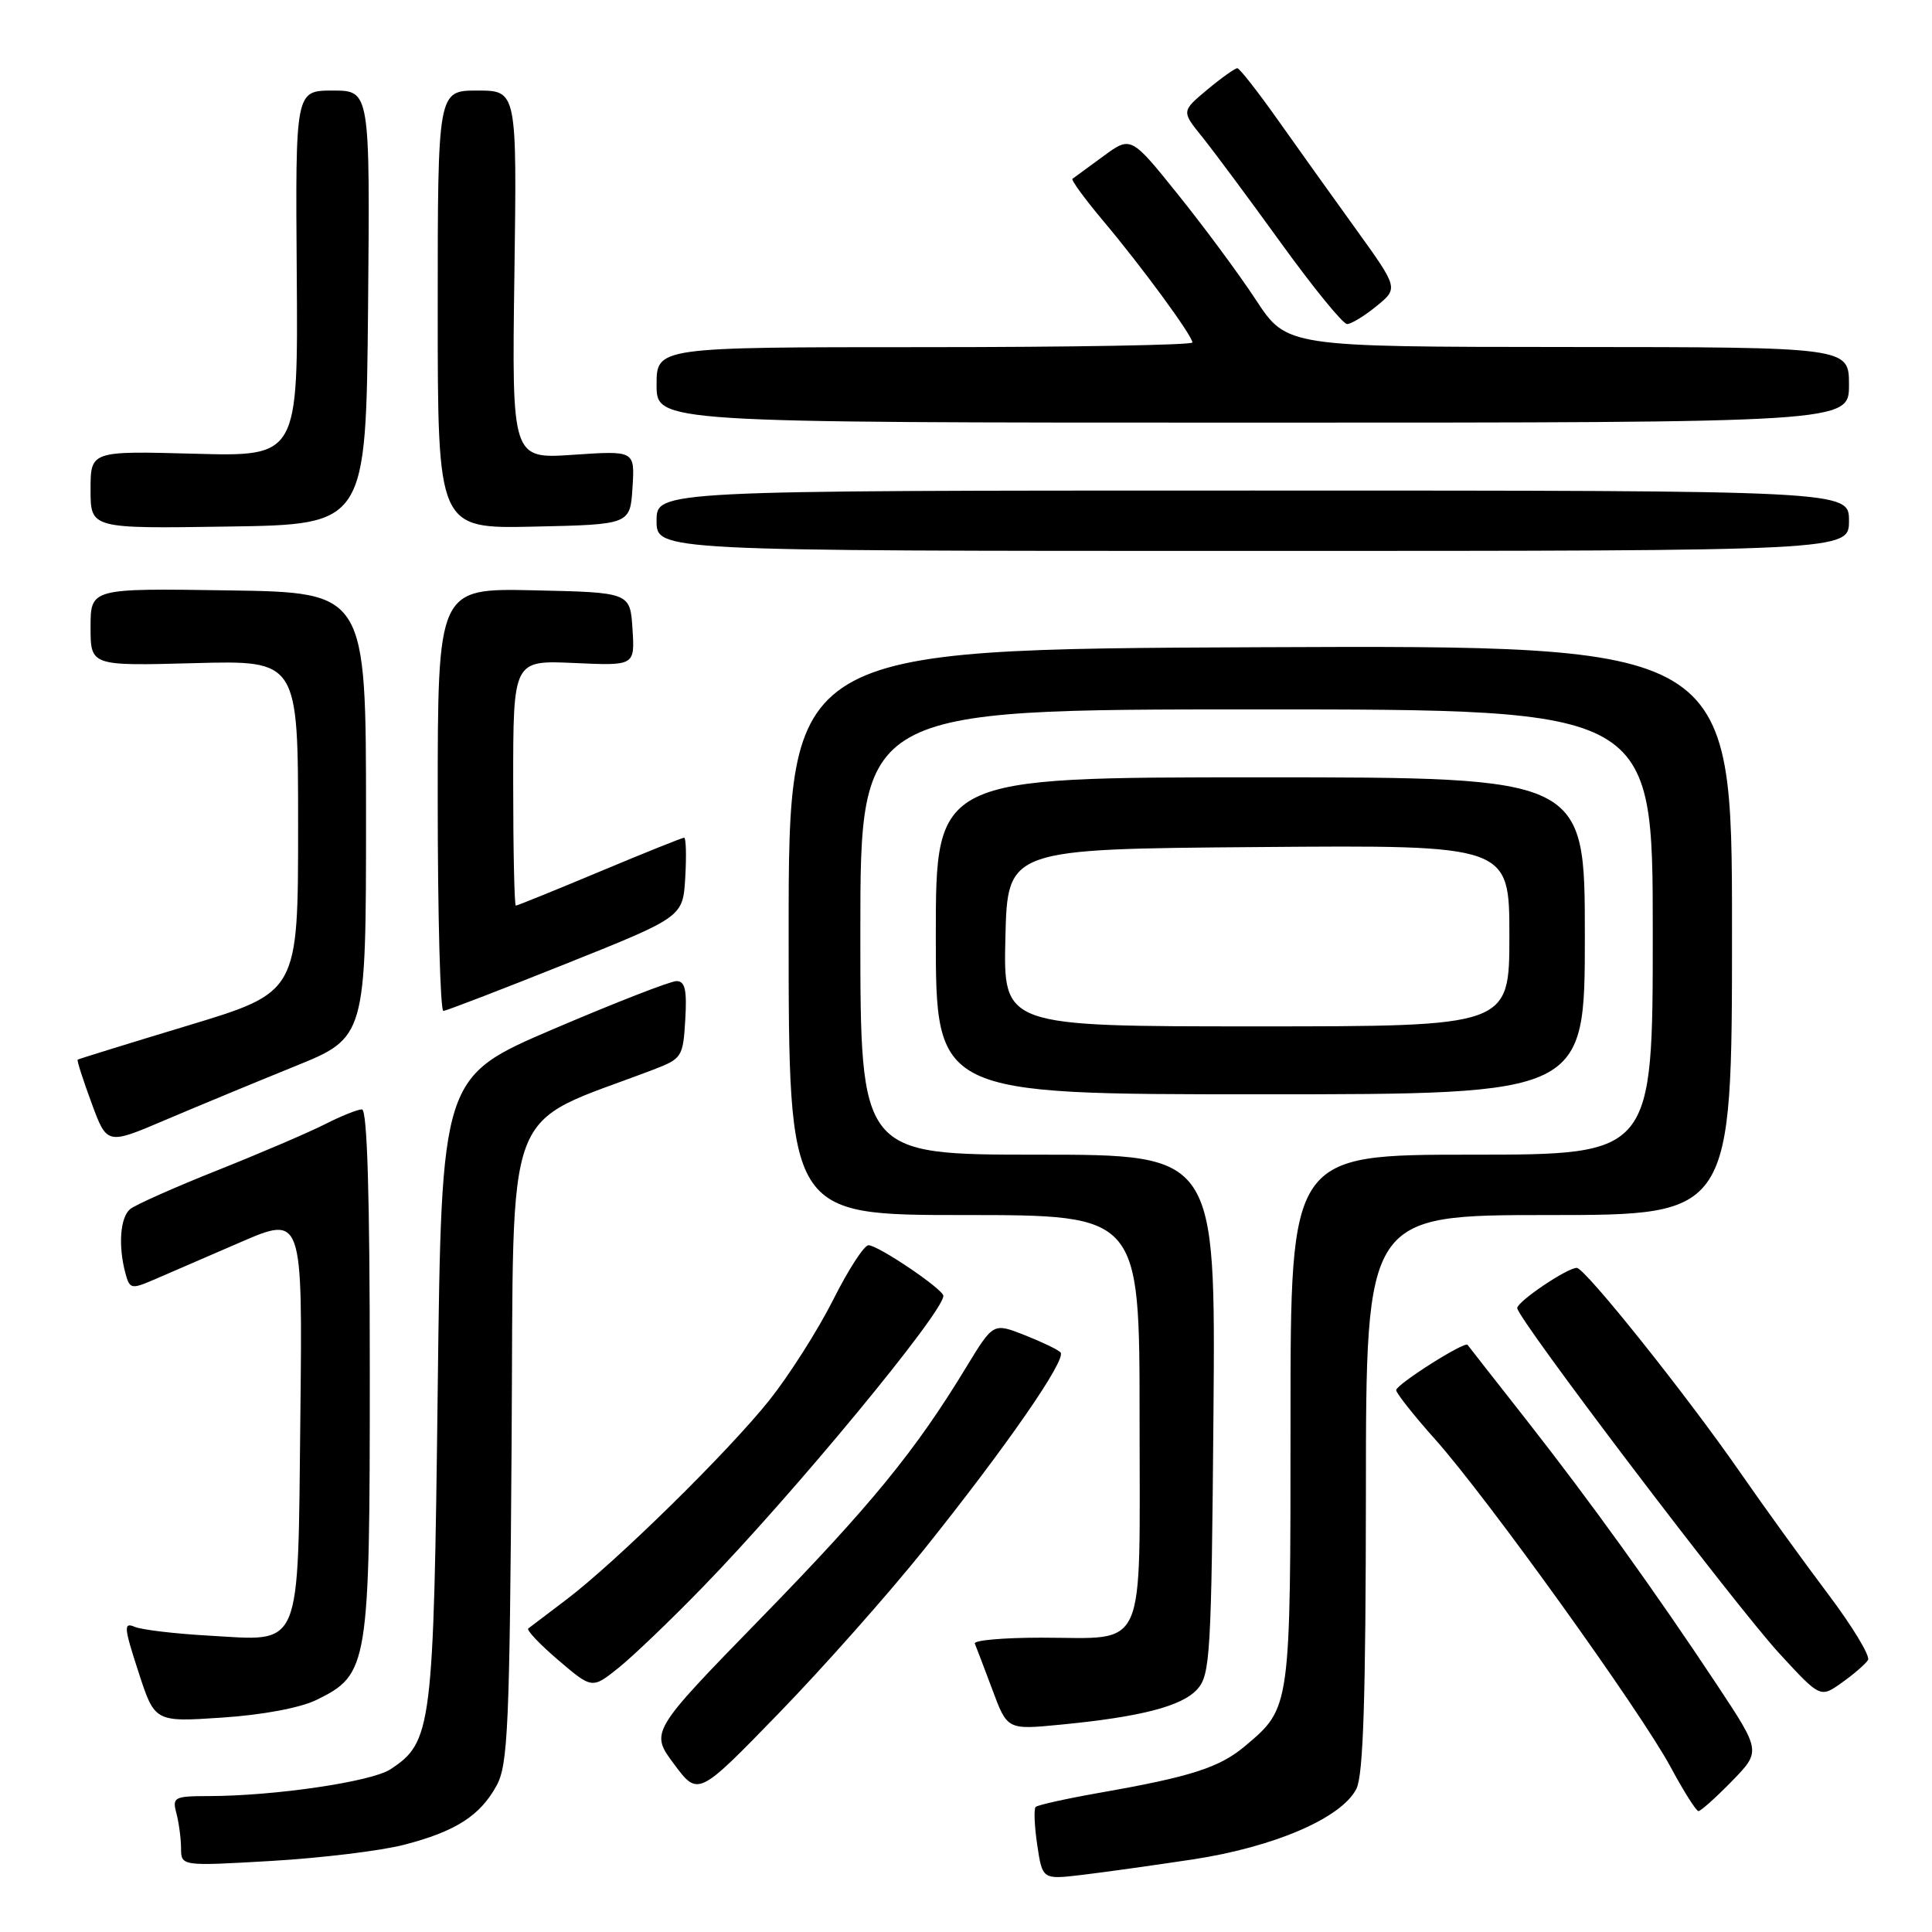 <?xml version="1.0" encoding="UTF-8" standalone="no"?>
<!DOCTYPE svg PUBLIC "-//W3C//DTD SVG 1.1//EN" "http://www.w3.org/Graphics/SVG/1.1/DTD/svg11.dtd" >
<svg xmlns="http://www.w3.org/2000/svg" xmlns:xlink="http://www.w3.org/1999/xlink" version="1.1" viewBox="0 0 256 256">
 <g >
 <path fill="currentColor"
d=" M 158.00 246.39 C 168.84 244.75 177.82 240.88 179.74 237.00 C 180.65 235.15 180.97 224.87 180.99 197.75 C 181.00 161.00 181.00 161.00 205.25 161.00 C 229.50 161.00 229.50 161.00 229.50 123.25 C 229.50 85.50 229.50 85.50 167.00 85.76 C 104.50 86.03 104.50 86.03 104.50 123.51 C 104.50 161.00 104.50 161.00 127.75 161.00 C 151.00 161.00 151.00 161.00 151.00 187.96 C 151.00 219.53 152.14 217.00 137.98 217.00 C 132.95 217.00 128.98 217.35 129.17 217.78 C 129.35 218.21 130.39 220.95 131.49 223.88 C 133.47 229.21 133.47 229.21 140.49 228.53 C 151.16 227.50 156.61 226.09 158.65 223.83 C 160.36 221.95 160.52 219.22 160.79 187.40 C 161.07 153.00 161.07 153.00 137.54 153.00 C 114.00 153.00 114.00 153.00 114.00 123.50 C 114.00 94.00 114.00 94.00 166.50 94.00 C 219.00 94.00 219.00 94.00 219.00 123.50 C 219.00 153.00 219.00 153.00 195.00 153.00 C 171.00 153.00 171.00 153.00 171.00 188.05 C 171.00 226.41 171.02 226.28 164.99 231.35 C 161.60 234.21 157.84 235.42 145.77 237.54 C 141.34 238.32 137.50 239.17 137.23 239.43 C 136.97 239.69 137.07 241.97 137.44 244.48 C 138.13 249.05 138.13 249.05 143.32 248.44 C 146.17 248.10 152.78 247.18 158.00 246.39 Z  M 53.55 244.44 C 60.38 242.67 63.61 240.60 65.80 236.60 C 67.31 233.85 67.53 228.77 67.79 191.33 C 68.11 144.77 66.35 149.44 86.50 141.76 C 90.37 140.28 90.51 140.07 90.80 135.12 C 91.04 131.16 90.77 130.00 89.64 130.00 C 88.84 130.00 81.51 132.86 73.34 136.35 C 58.50 142.70 58.50 142.70 58.00 184.10 C 57.46 229.06 57.24 230.83 51.72 234.45 C 49.21 236.09 36.38 237.98 27.63 237.99 C 23.08 238.00 22.81 238.14 23.37 240.25 C 23.70 241.49 23.98 243.58 23.99 244.89 C 24.00 247.28 24.00 247.28 36.03 246.58 C 42.64 246.19 50.53 245.23 53.55 244.44 Z  M 229.47 236.03 C 233.34 232.06 233.34 232.06 227.53 223.28 C 219.28 210.83 210.77 199.00 202.14 188.00 C 198.04 182.78 194.58 178.37 194.46 178.20 C 194.08 177.69 185.00 183.45 185.00 184.20 C 185.00 184.60 187.36 187.58 190.25 190.82 C 197.12 198.54 217.38 226.74 221.37 234.15 C 223.09 237.35 224.75 239.97 225.05 239.98 C 225.35 239.99 227.34 238.21 229.47 236.03 Z  M 122.42 205.34 C 133.39 191.64 141.40 180.07 140.52 179.19 C 140.14 178.81 137.98 177.78 135.72 176.89 C 131.61 175.28 131.61 175.28 128.05 181.13 C 121.28 192.28 115.43 199.43 100.82 214.42 C 86.14 229.49 86.14 229.49 89.32 233.76 C 92.50 238.03 92.50 238.03 103.15 227.06 C 109.01 221.03 117.68 211.25 122.42 205.34 Z  M 41.93 225.25 C 48.83 221.87 49.00 220.84 49.00 181.75 C 49.00 158.36 48.66 147.00 47.96 147.00 C 47.39 147.00 45.19 147.88 43.07 148.96 C 40.95 150.04 34.56 152.78 28.86 155.05 C 23.16 157.32 17.94 159.64 17.25 160.21 C 15.92 161.31 15.64 165.07 16.62 168.72 C 17.18 170.80 17.41 170.85 20.36 169.58 C 22.09 168.83 27.23 166.61 31.80 164.63 C 40.09 161.04 40.09 161.04 39.80 187.60 C 39.44 219.20 40.19 217.43 27.50 216.72 C 23.10 216.47 18.75 215.95 17.84 215.56 C 16.36 214.93 16.42 215.63 18.34 221.52 C 20.50 228.19 20.50 228.19 29.43 227.59 C 34.77 227.24 39.79 226.30 41.93 225.25 Z  M 247.52 219.96 C 247.84 219.44 245.47 215.53 242.26 211.26 C 239.04 206.99 233.75 199.68 230.51 195.00 C 223.37 184.71 210.01 168.00 208.93 168.00 C 207.65 168.00 201.09 172.43 201.04 173.32 C 200.98 174.61 229.90 212.72 235.85 219.18 C 241.21 224.99 241.21 224.99 244.07 222.95 C 245.65 221.83 247.20 220.48 247.52 219.96 Z  M 93.10 210.32 C 105.15 197.93 125.00 173.90 125.00 171.71 C 125.00 170.84 116.36 165.00 115.08 165.00 C 114.50 165.00 112.39 168.26 110.39 172.25 C 108.38 176.24 104.59 182.20 101.97 185.50 C 96.48 192.39 81.62 206.98 75.00 211.99 C 72.53 213.86 70.28 215.56 70.00 215.78 C 69.73 215.99 71.52 217.88 73.98 219.98 C 78.46 223.80 78.46 223.80 81.98 220.98 C 83.92 219.42 88.92 214.63 93.10 210.32 Z  M 39.00 141.32 C 48.50 137.48 48.50 137.48 48.50 107.99 C 48.50 78.50 48.50 78.50 30.25 78.23 C 12.00 77.95 12.00 77.95 12.00 83.10 C 12.00 88.24 12.00 88.24 25.75 87.87 C 39.50 87.50 39.50 87.50 39.50 109.49 C 39.50 131.47 39.50 131.47 25.00 135.86 C 17.02 138.27 10.41 140.32 10.29 140.41 C 10.17 140.51 11.00 143.09 12.13 146.15 C 14.17 151.70 14.17 151.70 21.84 148.43 C 26.05 146.64 33.77 143.44 39.00 141.32 Z  M 210.00 124.00 C 210.00 103.00 210.00 103.00 167.00 103.00 C 124.00 103.00 124.00 103.00 124.00 124.00 C 124.00 145.00 124.00 145.00 167.00 145.00 C 210.00 145.00 210.00 145.00 210.00 124.00 Z  M 75.00 127.70 C 90.50 121.50 90.50 121.50 90.80 116.25 C 90.97 113.36 90.90 111.00 90.65 111.00 C 90.39 111.00 85.35 113.03 79.45 115.50 C 73.54 117.97 68.55 120.00 68.35 120.00 C 68.16 120.00 68.00 112.68 68.00 103.74 C 68.00 87.49 68.00 87.49 76.06 87.85 C 84.12 88.22 84.12 88.22 83.81 83.36 C 83.50 78.50 83.50 78.50 70.75 78.22 C 58.00 77.94 58.00 77.94 58.00 105.97 C 58.00 121.39 58.34 133.98 58.75 133.95 C 59.16 133.93 66.47 131.11 75.00 127.70 Z  M 245.00 69.00 C 245.00 65.00 245.00 65.00 166.00 65.00 C 87.00 65.00 87.00 65.00 87.00 69.00 C 87.00 73.00 87.00 73.00 166.00 73.00 C 245.00 73.00 245.00 73.00 245.00 69.00 Z  M 48.77 40.75 C 49.03 12.00 49.03 12.00 44.09 12.00 C 39.14 12.00 39.14 12.00 39.32 36.25 C 39.50 60.50 39.50 60.50 25.75 60.12 C 12.00 59.75 12.00 59.75 12.00 64.90 C 12.00 70.05 12.00 70.05 30.25 69.77 C 48.50 69.50 48.50 69.50 48.77 40.75 Z  M 83.81 64.60 C 84.12 59.71 84.12 59.71 75.97 60.26 C 67.82 60.82 67.82 60.82 68.16 36.41 C 68.50 12.00 68.50 12.00 63.25 12.00 C 58.00 12.00 58.00 12.00 58.00 41.03 C 58.00 70.06 58.00 70.06 70.75 69.78 C 83.50 69.50 83.50 69.50 83.81 64.60 Z  M 245.00 51.00 C 245.00 46.00 245.00 46.00 207.75 45.98 C 170.50 45.96 170.50 45.96 166.41 39.73 C 164.16 36.30 159.51 30.02 156.08 25.76 C 149.85 18.01 149.85 18.01 146.17 20.72 C 144.15 22.20 142.32 23.54 142.11 23.69 C 141.89 23.83 143.71 26.32 146.15 29.23 C 151.29 35.33 158.00 44.49 158.00 45.38 C 158.00 45.72 142.03 46.00 122.50 46.00 C 87.00 46.00 87.00 46.00 87.00 51.00 C 87.00 56.00 87.00 56.00 166.00 56.00 C 245.00 56.00 245.00 56.00 245.00 51.00 Z  M 182.40 40.56 C 185.30 38.19 185.30 38.19 179.65 30.34 C 176.54 26.03 171.86 19.48 169.25 15.79 C 166.64 12.10 164.26 9.07 163.96 9.04 C 163.67 9.02 161.88 10.29 159.98 11.87 C 156.55 14.74 156.55 14.74 159.28 18.12 C 160.78 19.98 165.50 26.33 169.76 32.23 C 174.02 38.12 177.95 42.95 178.50 42.94 C 179.05 42.93 180.81 41.86 182.40 40.56 Z  M 133.22 124.25 C 133.50 112.50 133.50 112.50 166.75 112.24 C 200.00 111.97 200.00 111.97 200.00 123.99 C 200.00 136.00 200.00 136.00 166.47 136.00 C 132.94 136.00 132.94 136.00 133.22 124.25 Z "/>
</g>
</svg>